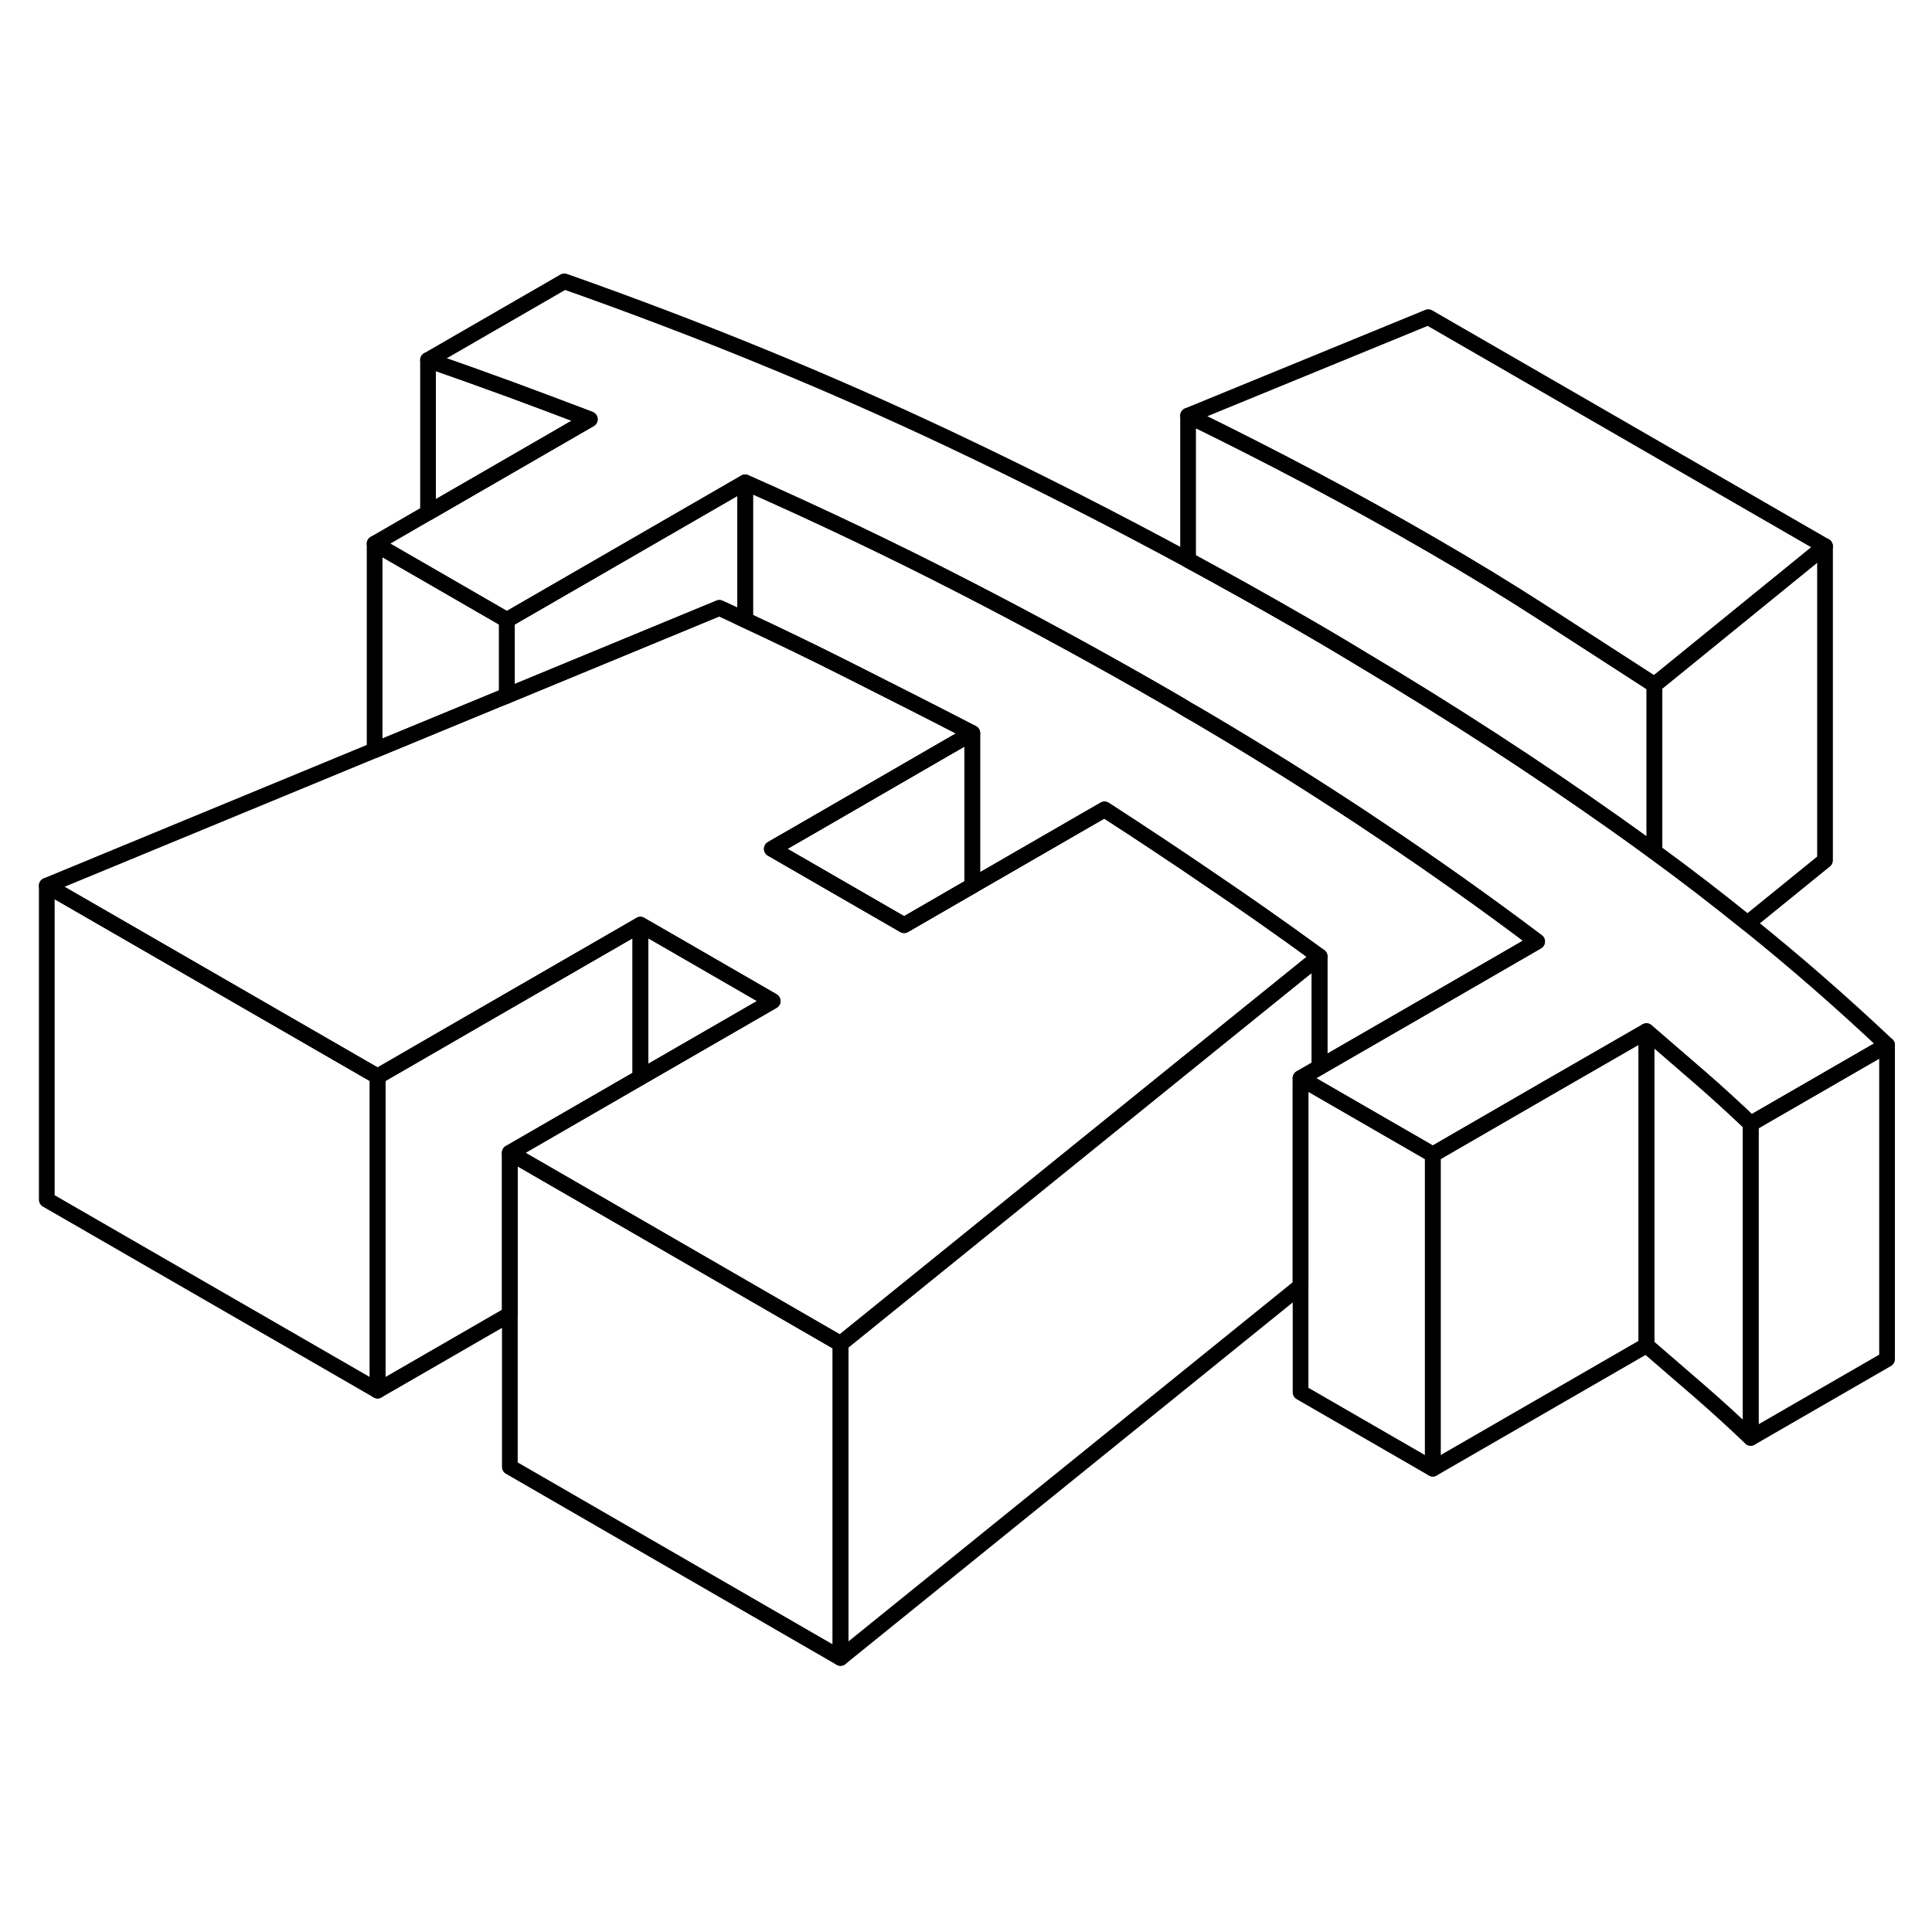 <svg viewBox="0 0 123 93" fill="none" xmlns="http://www.w3.org/2000/svg" height="24" width="24" stroke-width="1px" stroke-linecap="round" stroke-linejoin="round">
    <path d="M84.01 45.893V52.943L82.8 53.643V66.873L53.51 90.553V70.553L70.61 56.722L77.399 51.233L84.01 45.893Z" stroke="currentColor" stroke-linejoin="round"/>
    <path d="M40.77 43.872V53.592L32.459 58.392V68.672L24.04 73.532V53.532L29.179 50.562L40.77 43.872Z" stroke="currentColor" stroke-linejoin="round"/>
    <path d="M91.219 58.503V78.503L82.8 73.643V53.643L84.01 54.343L91.219 58.503Z" stroke="currentColor" stroke-linejoin="round"/>
    <path d="M90.929 5.192L75.639 11.462C78.309 12.762 80.939 14.102 83.529 15.472C86.129 16.852 88.66 18.252 91.11 19.672C93.57 21.092 95.97 22.552 98.32 24.072C100.68 25.592 103.01 27.102 105.33 28.602L116.189 19.772L90.929 5.192Z" stroke="currentColor" stroke-linejoin="round"/>
    <path d="M84.01 45.892L77.399 51.232L70.61 56.722L53.51 70.552L40.77 63.192L32.459 58.392L40.77 53.592L49.19 48.732L42.7 44.982L40.77 43.872L29.179 50.562L24.04 53.532L23.189 53.042L2.979 41.382L23.85 32.762L31.72 29.512L32.27 29.292L42.169 25.202L45.8 23.702C46.35 23.952 46.9 24.212 47.44 24.472C49.63 25.492 51.8 26.542 53.959 27.632C56.66 28.992 59.309 30.332 61.899 31.672L60.02 32.752L51.62 37.612L49.139 39.042L57.56 43.902L60.76 42.052L61.899 41.392L69.12 37.222L70.32 36.532C72.64 38.032 74.96 39.572 77.269 41.152C78.26 41.822 79.23 42.492 80.189 43.162C81.49 44.072 82.76 44.982 84.01 45.892Z" stroke="currentColor" stroke-linejoin="round"/>
    <path d="M49.19 48.732L40.77 53.592V43.872L42.7 44.982L49.19 48.732Z" stroke="currentColor" stroke-linejoin="round"/>
    <path d="M120.139 51.532V71.532L111.459 76.542V56.542L120.139 51.532Z" stroke="currentColor" stroke-linejoin="round"/>
    <path d="M111.459 56.542V76.542C110.399 75.532 109.309 74.532 108.189 73.562L104.82 70.652V50.652L108.189 53.562C109.309 54.532 110.399 55.532 111.459 56.542Z" stroke="currentColor" stroke-linejoin="round"/>
    <path d="M104.82 50.652V70.652L91.219 78.502V58.502L98.379 54.362L104.82 50.652Z" stroke="currentColor" stroke-linejoin="round"/>
    <path d="M116.189 19.773V39.773L111.25 43.782C109.33 42.233 107.36 40.712 105.33 39.233V28.602L116.189 19.773Z" stroke="currentColor" stroke-linejoin="round"/>
    <path d="M105.33 28.602V39.232C104.5 38.622 103.65 38.012 102.8 37.412C97.71 33.812 92.339 30.322 86.669 26.942C85.339 26.132 83.999 25.342 82.639 24.562C80.329 23.232 77.999 21.932 75.639 20.652V11.462C78.309 12.762 80.939 14.102 83.529 15.472C86.129 16.852 88.66 18.252 91.11 19.672C93.57 21.092 95.97 22.552 98.32 24.072C100.68 25.592 103.01 27.102 105.33 28.602Z" stroke="currentColor" stroke-linejoin="round"/>
    <path d="M37.55 11.692L27.25 17.642V7.922C29 8.532 30.739 9.152 32.459 9.782C34.169 10.412 35.87 11.052 37.55 11.692Z" stroke="currentColor" stroke-linejoin="round"/>
    <path d="M32.27 24.472V29.292L31.72 29.512L23.85 32.762V19.612L27.25 21.572L32.27 24.472Z" stroke="currentColor" stroke-linejoin="round"/>
    <path d="M24.04 53.532V73.532L2.979 61.382V41.382L23.189 53.042L24.04 53.532Z" stroke="currentColor" stroke-linejoin="round"/>
    <path d="M53.51 70.553V90.553L32.459 78.393V58.393L40.77 63.193L53.51 70.553Z" stroke="currentColor" stroke-linejoin="round"/>
    <path d="M120.139 51.532L111.459 56.542C110.399 55.532 109.309 54.532 108.189 53.562L104.82 50.652L98.379 54.362L91.219 58.502L84.01 54.342L82.8 53.642L84.01 52.942L90.439 49.232L97.86 44.942C94.57 42.462 91.169 40.052 87.649 37.702C87.259 37.442 86.87 37.182 86.48 36.922C83.379 34.882 80.189 32.882 76.909 30.942C76.489 30.692 76.069 30.442 75.639 30.202C75.179 29.922 74.73 29.652 74.269 29.392C70.059 26.962 65.73 24.602 61.27 22.312C56.819 20.022 52.209 17.822 47.44 15.712L32.27 24.472L27.25 21.572L23.85 19.612L27.25 17.642L37.55 11.692C35.87 11.052 34.169 10.412 32.459 9.782C30.739 9.152 29 8.532 27.25 7.922L35.929 2.912C44.549 5.952 52.699 9.292 60.379 12.922C65.589 15.382 70.669 17.962 75.639 20.652C77.999 21.932 80.329 23.232 82.639 24.562C83.999 25.342 85.339 26.132 86.669 26.942C92.339 30.322 97.71 33.812 102.8 37.412C103.65 38.012 104.5 38.622 105.33 39.232C107.36 40.712 109.33 42.232 111.25 43.782C114.36 46.282 117.319 48.872 120.139 51.532Z" stroke="currentColor" stroke-linejoin="round"/>
    <path d="M47.44 15.712V24.472C46.9 24.212 46.35 23.952 45.8 23.702L42.169 25.202L32.27 29.292V24.472L47.44 15.712Z" stroke="currentColor" stroke-linejoin="round"/>
    <path d="M97.86 44.942L90.439 49.232L84.01 52.942V45.892C82.76 44.982 81.49 44.072 80.189 43.162C79.23 42.492 78.26 41.822 77.269 41.152C74.96 39.572 72.64 38.032 70.32 36.532L69.12 37.222L61.899 41.392V31.672C59.309 30.332 56.66 28.992 53.959 27.632C51.8 26.542 49.63 25.492 47.44 24.472V15.712C52.209 17.822 56.819 20.022 61.27 22.312C65.73 24.602 70.059 26.962 74.269 29.392C74.73 29.652 75.179 29.922 75.639 30.202C76.069 30.442 76.489 30.692 76.909 30.942C80.189 32.882 83.379 34.882 86.48 36.922C86.87 37.182 87.259 37.442 87.649 37.702C91.169 40.052 94.57 42.462 97.86 44.942Z" stroke="currentColor" stroke-linejoin="round"/>
    <path d="M61.899 31.672V41.392L60.76 42.052L57.56 43.902L49.139 39.042L51.62 37.612L60.02 32.752L61.899 31.672Z" stroke="currentColor" stroke-linejoin="round"/>
</svg>